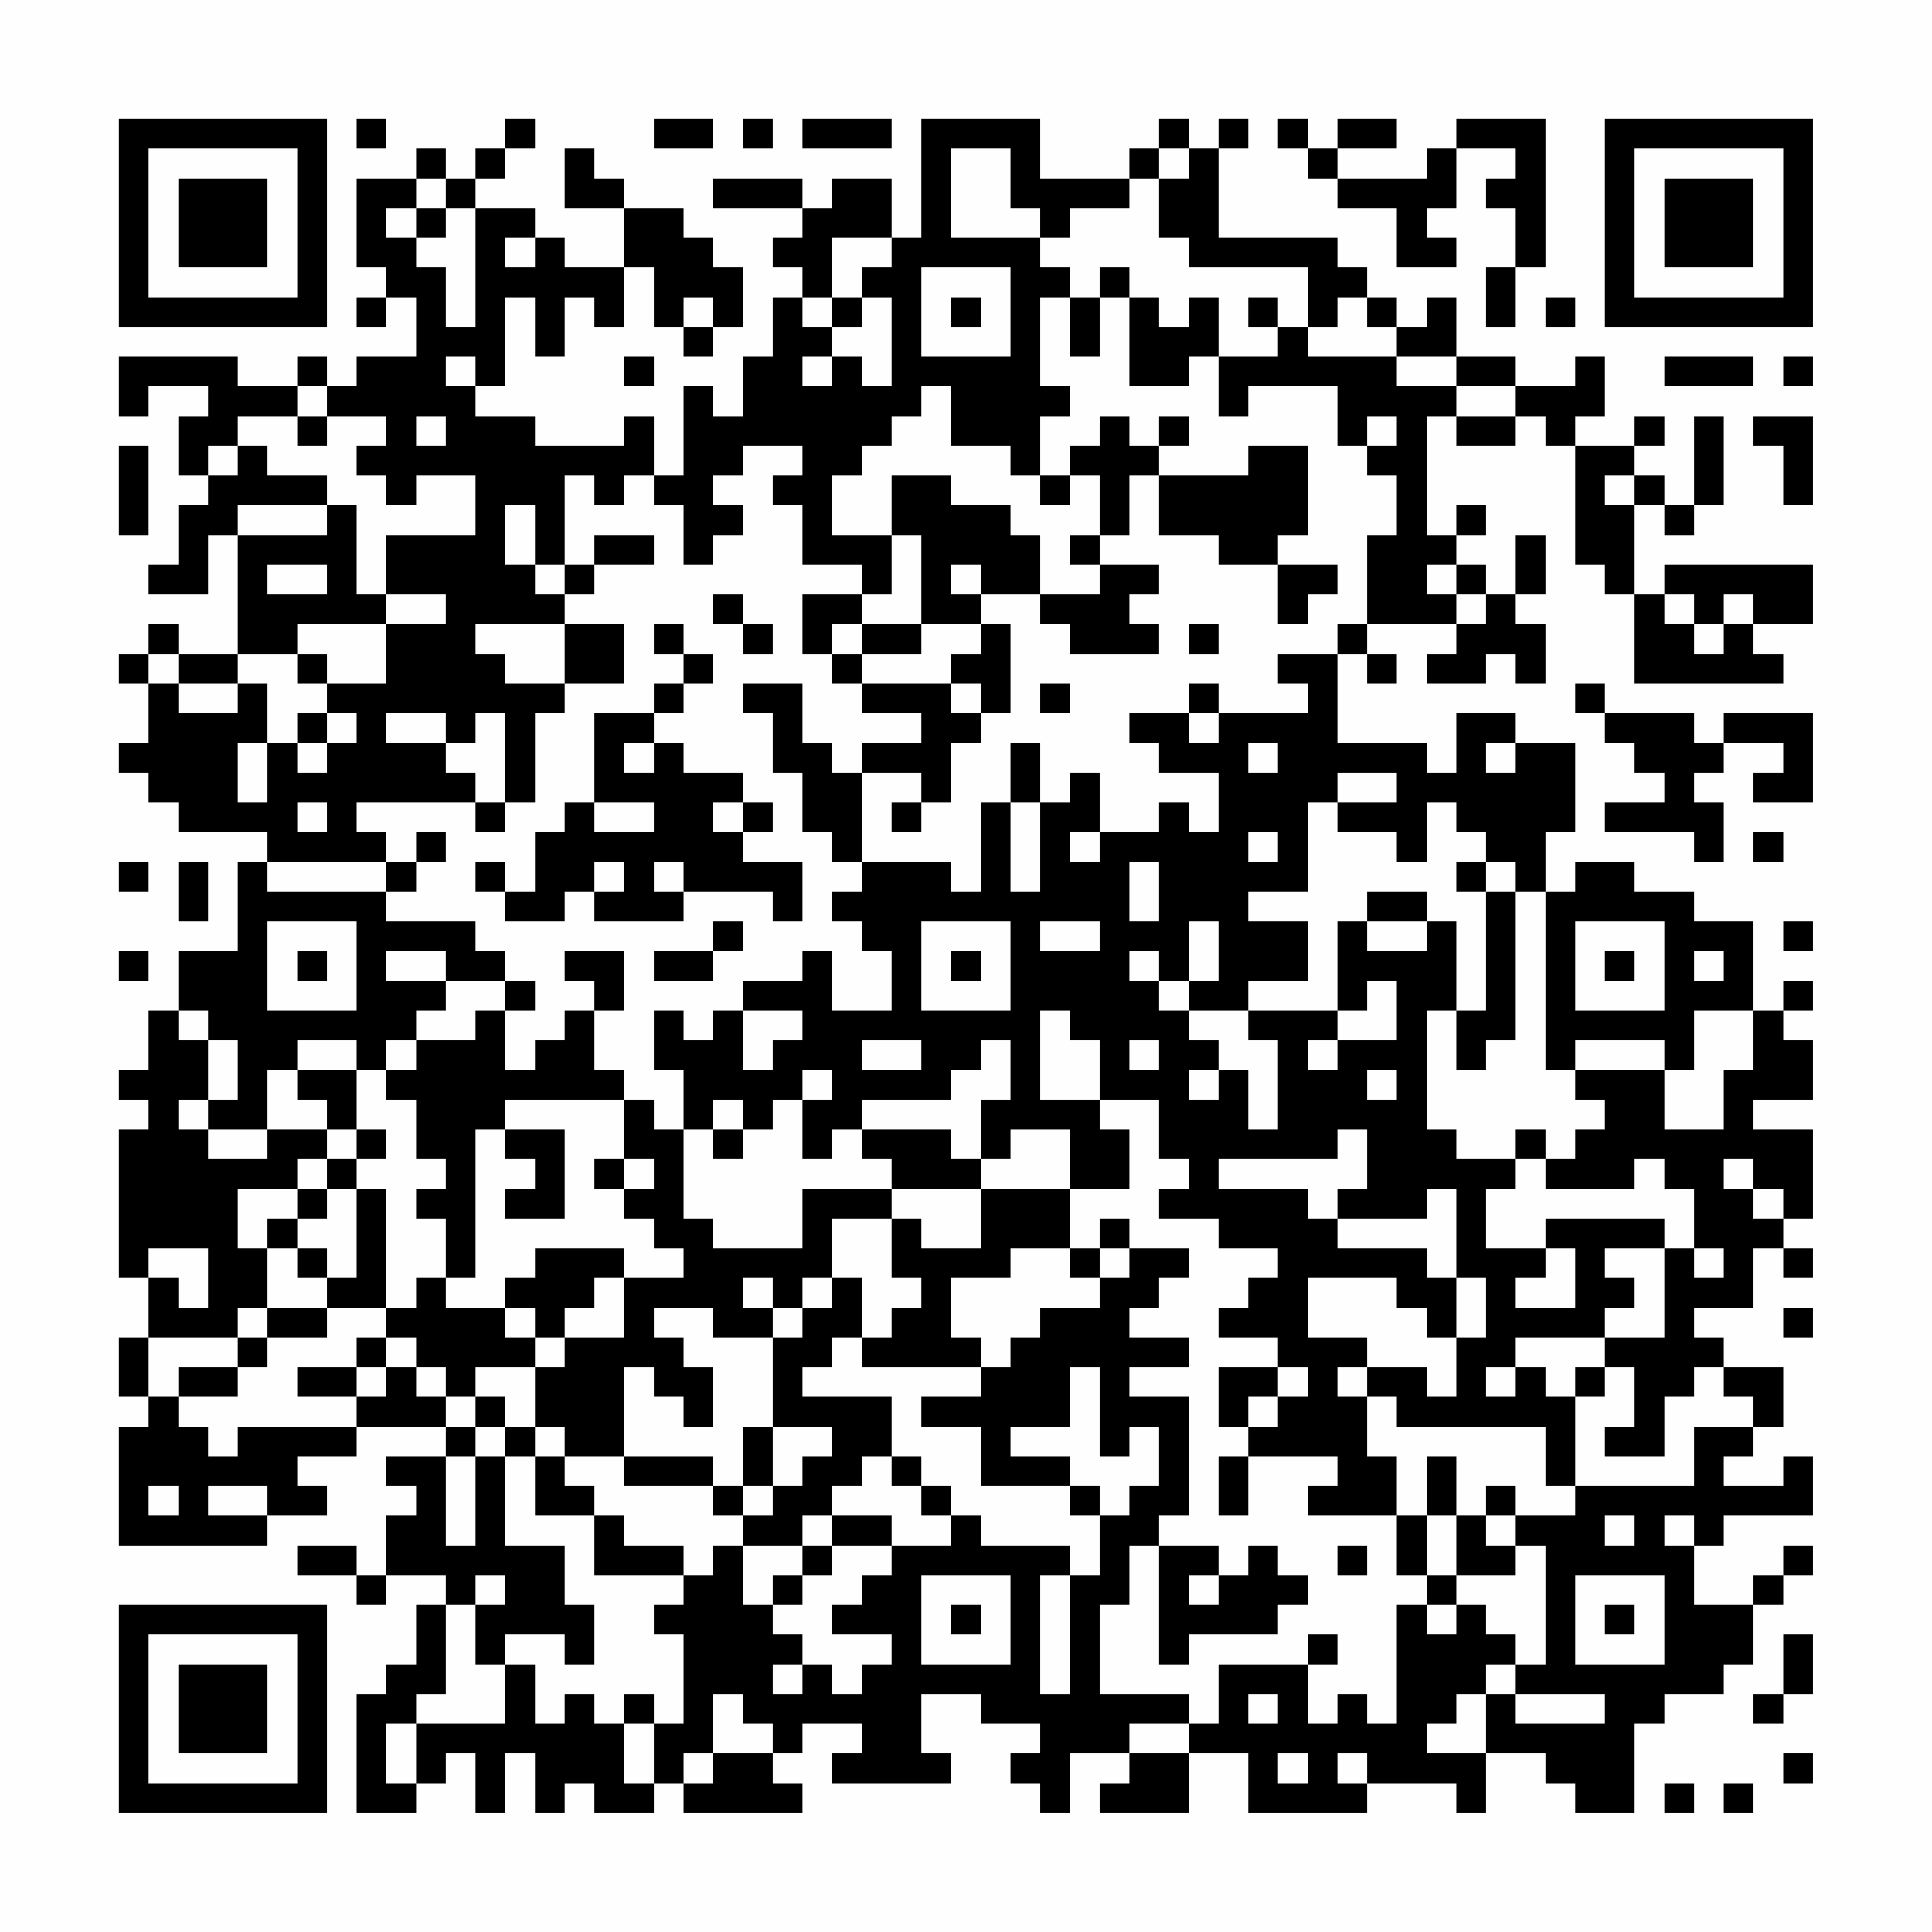 <?xml version="1.0" encoding="UTF-8"?>
<svg xmlns="http://www.w3.org/2000/svg" version="1.1" width="300" height="300" viewBox="0 0 300 300"><rect x="0" y="0" width="300" height="300" fill="#fefefe"/><g transform="scale(4.615)"><g transform="translate(4,4)"><path fill-rule="evenodd" d="M8 0L8 1L9 1L9 0ZM13 0L13 1L12 1L12 2L11 2L11 1L10 1L10 2L8 2L8 5L9 5L9 6L8 6L8 7L9 7L9 6L10 6L10 8L8 8L8 9L7 9L7 8L6 8L6 9L4 9L4 8L0 8L0 10L1 10L1 9L3 9L3 10L2 10L2 12L3 12L3 13L2 13L2 15L1 15L1 16L3 16L3 14L4 14L4 18L2 18L2 17L1 17L1 18L0 18L0 19L1 19L1 21L0 21L0 22L1 22L1 23L2 23L2 24L5 24L5 25L4 25L4 28L2 28L2 30L1 30L1 32L0 32L0 33L1 33L1 34L0 34L0 39L1 39L1 41L0 41L0 43L1 43L1 44L0 44L0 48L5 48L5 47L7 47L7 46L6 46L6 45L8 45L8 44L11 44L11 45L9 45L9 46L10 46L10 47L9 47L9 49L8 49L8 48L6 48L6 49L8 49L8 50L9 50L9 49L11 49L11 50L10 50L10 52L9 52L9 53L8 53L8 57L10 57L10 56L11 56L11 55L12 55L12 57L13 57L13 55L14 55L14 57L15 57L15 56L16 56L16 57L18 57L18 56L19 56L19 57L23 57L23 56L22 56L22 55L23 55L23 54L25 54L25 55L24 55L24 56L28 56L28 55L27 55L27 53L29 53L29 54L31 54L31 55L30 55L30 56L31 56L31 57L32 57L32 55L34 55L34 56L33 56L33 57L36 57L36 55L38 55L38 57L42 57L42 56L45 56L45 57L46 57L46 55L48 55L48 56L49 56L49 57L51 57L51 54L52 54L52 53L54 53L54 52L55 52L55 50L56 50L56 49L57 49L57 48L56 48L56 49L55 49L55 50L53 50L53 48L54 48L54 47L57 47L57 45L56 45L56 46L54 46L54 45L55 45L55 44L56 44L56 42L54 42L54 41L53 41L53 40L55 40L55 38L56 38L56 39L57 39L57 38L56 38L56 37L57 37L57 34L55 34L55 33L57 33L57 31L56 31L56 30L57 30L57 29L56 29L56 30L55 30L55 27L53 27L53 26L51 26L51 25L49 25L49 26L48 26L48 24L49 24L49 21L47 21L47 20L45 20L45 22L44 22L44 21L41 21L41 18L42 18L42 19L43 19L43 18L42 18L42 17L45 17L45 18L44 18L44 19L46 19L46 18L47 18L47 19L48 19L48 17L47 17L47 16L48 16L48 14L47 14L47 16L46 16L46 15L45 15L45 14L46 14L46 13L45 13L45 14L44 14L44 10L45 10L45 11L47 11L47 10L48 10L48 11L49 11L49 15L50 15L50 16L51 16L51 19L56 19L56 18L55 18L55 17L57 17L57 15L52 15L52 16L51 16L51 13L52 13L52 14L53 14L53 13L54 13L54 10L53 10L53 13L52 13L52 12L51 12L51 11L52 11L52 10L51 10L51 11L49 11L49 10L50 10L50 8L49 8L49 9L47 9L47 8L45 8L45 6L44 6L44 7L43 7L43 6L42 6L42 5L41 5L41 4L37 4L37 1L38 1L38 0L37 0L37 1L36 1L36 0L35 0L35 1L34 1L34 2L31 2L31 0L27 0L27 4L26 4L26 2L24 2L24 3L23 3L23 2L20 2L20 3L23 3L23 4L22 4L22 5L23 5L23 6L22 6L22 8L21 8L21 10L20 10L20 9L19 9L19 12L18 12L18 10L17 10L17 11L14 11L14 10L12 10L12 9L13 9L13 6L14 6L14 8L15 8L15 6L16 6L16 7L17 7L17 5L18 5L18 7L19 7L19 8L20 8L20 7L21 7L21 5L20 5L20 4L19 4L19 3L17 3L17 2L16 2L16 1L15 1L15 3L17 3L17 5L15 5L15 4L14 4L14 3L12 3L12 2L13 2L13 1L14 1L14 0ZM18 0L18 1L20 1L20 0ZM21 0L21 1L22 1L22 0ZM23 0L23 1L26 1L26 0ZM39 0L39 1L40 1L40 2L41 2L41 3L43 3L43 5L45 5L45 4L44 4L44 3L45 3L45 1L47 1L47 2L46 2L46 3L47 3L47 5L46 5L46 7L47 7L47 5L48 5L48 0L45 0L45 1L44 1L44 2L41 2L41 1L43 1L43 0L41 0L41 1L40 1L40 0ZM28 1L28 4L31 4L31 5L32 5L32 6L31 6L31 9L32 9L32 10L31 10L31 12L30 12L30 11L28 11L28 9L27 9L27 10L26 10L26 11L25 11L25 12L24 12L24 14L26 14L26 16L25 16L25 15L23 15L23 13L22 13L22 12L23 12L23 11L21 11L21 12L20 12L20 13L21 13L21 14L20 14L20 15L19 15L19 13L18 13L18 12L17 12L17 13L16 13L16 12L15 12L15 15L14 15L14 13L13 13L13 15L14 15L14 16L15 16L15 17L12 17L12 18L13 18L13 19L15 19L15 20L14 20L14 23L13 23L13 20L12 20L12 21L11 21L11 20L9 20L9 21L11 21L11 22L12 22L12 23L8 23L8 24L9 24L9 25L5 25L5 26L9 26L9 27L12 27L12 28L13 28L13 29L11 29L11 28L9 28L9 29L11 29L11 30L10 30L10 31L9 31L9 32L8 32L8 31L6 31L6 32L5 32L5 34L3 34L3 33L4 33L4 31L3 31L3 30L2 30L2 31L3 31L3 33L2 33L2 34L3 34L3 35L5 35L5 34L7 34L7 35L6 35L6 36L4 36L4 38L5 38L5 40L4 40L4 41L1 41L1 43L2 43L2 44L3 44L3 45L4 45L4 44L8 44L8 43L9 43L9 42L10 42L10 43L11 43L11 44L12 44L12 45L11 45L11 48L12 48L12 45L13 45L13 48L15 48L15 50L16 50L16 52L15 52L15 51L13 51L13 52L12 52L12 50L13 50L13 49L12 49L12 50L11 50L11 53L10 53L10 54L9 54L9 56L10 56L10 54L13 54L13 52L14 52L14 54L15 54L15 53L16 53L16 54L17 54L17 56L18 56L18 54L19 54L19 51L18 51L18 50L19 50L19 49L20 49L20 48L21 48L21 50L22 50L22 51L23 51L23 52L22 52L22 53L23 53L23 52L24 52L24 53L25 53L25 52L26 52L26 51L24 51L24 50L25 50L25 49L26 49L26 48L28 48L28 47L29 47L29 48L32 48L32 49L31 49L31 53L32 53L32 49L33 49L33 47L34 47L34 46L35 46L35 44L34 44L34 45L33 45L33 42L32 42L32 44L30 44L30 45L32 45L32 46L29 46L29 44L27 44L27 43L29 43L29 42L30 42L30 41L31 41L31 40L33 40L33 39L34 39L34 38L36 38L36 39L35 39L35 40L34 40L34 41L36 41L36 42L34 42L34 43L36 43L36 47L35 47L35 48L34 48L34 50L33 50L33 53L36 53L36 54L34 54L34 55L36 55L36 54L37 54L37 52L40 52L40 54L41 54L41 53L42 53L42 54L43 54L43 50L44 50L44 51L45 51L45 50L46 50L46 51L47 51L47 52L46 52L46 53L45 53L45 54L44 54L44 55L46 55L46 53L47 53L47 54L50 54L50 53L47 53L47 52L48 52L48 48L47 48L47 47L49 47L49 46L53 46L53 44L55 44L55 43L54 43L54 42L53 42L53 43L52 43L52 45L50 45L50 44L51 44L51 42L50 42L50 41L52 41L52 38L53 38L53 39L54 39L54 38L53 38L53 36L52 36L52 35L51 35L51 36L48 36L48 35L49 35L49 34L50 34L50 33L49 33L49 32L52 32L52 34L54 34L54 32L55 32L55 30L53 30L53 32L52 32L52 31L49 31L49 32L48 32L48 26L47 26L47 25L46 25L46 24L45 24L45 23L44 23L44 25L43 25L43 24L41 24L41 23L43 23L43 22L41 22L41 23L40 23L40 26L38 26L38 27L40 27L40 29L38 29L38 30L36 30L36 29L37 29L37 27L36 27L36 29L35 29L35 28L34 28L34 29L35 29L35 30L36 30L36 31L37 31L37 32L36 32L36 33L37 33L37 32L38 32L38 34L39 34L39 31L38 31L38 30L41 30L41 31L40 31L40 32L41 32L41 31L43 31L43 29L42 29L42 30L41 30L41 27L42 27L42 28L44 28L44 27L45 27L45 30L44 30L44 34L45 34L45 35L47 35L47 36L46 36L46 38L48 38L48 39L47 39L47 40L49 40L49 38L48 38L48 37L52 37L52 38L50 38L50 39L51 39L51 40L50 40L50 41L47 41L47 42L46 42L46 43L47 43L47 42L48 42L48 43L49 43L49 46L48 46L48 44L43 44L43 43L42 43L42 42L44 42L44 43L45 43L45 41L46 41L46 39L45 39L45 36L44 36L44 37L41 37L41 36L42 36L42 34L41 34L41 35L37 35L37 36L40 36L40 37L41 37L41 38L44 38L44 39L45 39L45 41L44 41L44 40L43 40L43 39L40 39L40 41L42 41L42 42L41 42L41 43L42 43L42 45L43 45L43 47L40 47L40 46L41 46L41 45L38 45L38 44L39 44L39 43L40 43L40 42L39 42L39 41L37 41L37 40L38 40L38 39L39 39L39 38L37 38L37 37L35 37L35 36L36 36L36 35L35 35L35 33L33 33L33 31L32 31L32 30L31 30L31 33L33 33L33 34L34 34L34 36L32 36L32 34L30 34L30 35L29 35L29 33L30 33L30 31L29 31L29 32L28 32L28 33L25 33L25 34L24 34L24 35L23 35L23 33L24 33L24 32L23 32L23 33L22 33L22 34L21 34L21 33L20 33L20 34L19 34L19 32L18 32L18 30L19 30L19 31L20 31L20 30L21 30L21 32L22 32L22 31L23 31L23 30L21 30L21 29L23 29L23 28L24 28L24 30L26 30L26 28L25 28L25 27L24 27L24 26L25 26L25 25L28 25L28 26L29 26L29 23L30 23L30 26L31 26L31 23L32 23L32 22L33 22L33 24L32 24L32 25L33 25L33 24L35 24L35 23L36 23L36 24L37 24L37 22L35 22L35 21L34 21L34 20L36 20L36 21L37 21L37 20L40 20L40 19L39 19L39 18L41 18L41 17L42 17L42 14L43 14L43 12L42 12L42 11L43 11L43 10L42 10L42 11L41 11L41 9L38 9L38 10L37 10L37 8L39 8L39 7L40 7L40 8L43 8L43 9L45 9L45 10L47 10L47 9L45 9L45 8L43 8L43 7L42 7L42 6L41 6L41 7L40 7L40 5L36 5L36 4L35 4L35 2L36 2L36 1L35 1L35 2L34 2L34 3L32 3L32 4L31 4L31 3L30 3L30 1ZM10 2L10 3L9 3L9 4L10 4L10 5L11 5L11 7L12 7L12 3L11 3L11 2ZM10 3L10 4L11 4L11 3ZM13 4L13 5L14 5L14 4ZM24 4L24 6L23 6L23 7L24 7L24 8L23 8L23 9L24 9L24 8L25 8L25 9L26 9L26 6L25 6L25 5L26 5L26 4ZM27 5L27 8L30 8L30 5ZM33 5L33 6L32 6L32 8L33 8L33 6L34 6L34 9L36 9L36 8L37 8L37 6L36 6L36 7L35 7L35 6L34 6L34 5ZM19 6L19 7L20 7L20 6ZM24 6L24 7L25 7L25 6ZM28 6L28 7L29 7L29 6ZM38 6L38 7L39 7L39 6ZM48 6L48 7L49 7L49 6ZM11 8L11 9L12 9L12 8ZM17 8L17 9L18 9L18 8ZM52 8L52 9L55 9L55 8ZM56 8L56 9L57 9L57 8ZM6 9L6 10L4 10L4 11L3 11L3 12L4 12L4 11L5 11L5 12L7 12L7 13L4 13L4 14L7 14L7 13L8 13L8 16L9 16L9 17L6 17L6 18L4 18L4 19L2 19L2 18L1 18L1 19L2 19L2 20L4 20L4 19L5 19L5 21L4 21L4 23L5 23L5 21L6 21L6 22L7 22L7 21L8 21L8 20L7 20L7 19L9 19L9 17L11 17L11 16L9 16L9 14L12 14L12 12L10 12L10 13L9 13L9 12L8 12L8 11L9 11L9 10L7 10L7 9ZM6 10L6 11L7 11L7 10ZM10 10L10 11L11 11L11 10ZM33 10L33 11L32 11L32 12L31 12L31 13L32 13L32 12L33 12L33 14L32 14L32 15L33 15L33 16L31 16L31 14L30 14L30 13L28 13L28 12L26 12L26 14L27 14L27 17L25 17L25 16L23 16L23 18L24 18L24 19L25 19L25 20L27 20L27 21L25 21L25 22L24 22L24 21L23 21L23 19L21 19L21 20L22 20L22 22L23 22L23 24L24 24L24 25L25 25L25 22L27 22L27 23L26 23L26 24L27 24L27 23L28 23L28 21L29 21L29 20L30 20L30 17L29 17L29 16L31 16L31 17L32 17L32 18L35 18L35 17L34 17L34 16L35 16L35 15L33 15L33 14L34 14L34 12L35 12L35 14L37 14L37 15L39 15L39 17L40 17L40 16L41 16L41 15L39 15L39 14L40 14L40 11L38 11L38 12L35 12L35 11L36 11L36 10L35 10L35 11L34 11L34 10ZM55 10L55 11L56 11L56 13L57 13L57 10ZM0 11L0 14L1 14L1 11ZM50 12L50 13L51 13L51 12ZM16 14L16 15L15 15L15 16L16 16L16 15L18 15L18 14ZM5 15L5 16L7 16L7 15ZM28 15L28 16L29 16L29 15ZM44 15L44 16L45 16L45 17L46 17L46 16L45 16L45 15ZM20 16L20 17L21 17L21 18L22 18L22 17L21 17L21 16ZM52 16L52 17L53 17L53 18L54 18L54 17L55 17L55 16L54 16L54 17L53 17L53 16ZM15 17L15 19L17 19L17 17ZM18 17L18 18L19 18L19 19L18 19L18 20L16 20L16 23L15 23L15 24L14 24L14 26L13 26L13 25L12 25L12 26L13 26L13 27L15 27L15 26L16 26L16 27L19 27L19 26L22 26L22 27L23 27L23 25L21 25L21 24L22 24L22 23L21 23L21 22L19 22L19 21L18 21L18 20L19 20L19 19L20 19L20 18L19 18L19 17ZM24 17L24 18L25 18L25 19L28 19L28 20L29 20L29 19L28 19L28 18L29 18L29 17L27 17L27 18L25 18L25 17ZM36 17L36 18L37 18L37 17ZM6 18L6 19L7 19L7 18ZM31 19L31 20L32 20L32 19ZM36 19L36 20L37 20L37 19ZM49 19L49 20L50 20L50 21L51 21L51 22L52 22L52 23L50 23L50 24L53 24L53 25L54 25L54 23L53 23L53 22L54 22L54 21L56 21L56 22L55 22L55 23L57 23L57 20L54 20L54 21L53 21L53 20L50 20L50 19ZM6 20L6 21L7 21L7 20ZM17 21L17 22L18 22L18 21ZM30 21L30 23L31 23L31 21ZM38 21L38 22L39 22L39 21ZM46 21L46 22L47 22L47 21ZM6 23L6 24L7 24L7 23ZM12 23L12 24L13 24L13 23ZM16 23L16 24L18 24L18 23ZM20 23L20 24L21 24L21 23ZM10 24L10 25L9 25L9 26L10 26L10 25L11 25L11 24ZM38 24L38 25L39 25L39 24ZM55 24L55 25L56 25L56 24ZM0 25L0 26L1 26L1 25ZM2 25L2 27L3 27L3 25ZM16 25L16 26L17 26L17 25ZM18 25L18 26L19 26L19 25ZM34 25L34 27L35 27L35 25ZM45 25L45 26L46 26L46 30L45 30L45 32L46 32L46 31L47 31L47 26L46 26L46 25ZM42 26L42 27L44 27L44 26ZM5 27L5 30L8 30L8 27ZM20 27L20 28L18 28L18 29L20 29L20 28L21 28L21 27ZM27 27L27 30L30 30L30 27ZM31 27L31 28L33 28L33 27ZM49 27L49 30L52 30L52 27ZM56 27L56 28L57 28L57 27ZM0 28L0 29L1 29L1 28ZM6 28L6 29L7 29L7 28ZM15 28L15 29L16 29L16 30L15 30L15 31L14 31L14 32L13 32L13 30L14 30L14 29L13 29L13 30L12 30L12 31L10 31L10 32L9 32L9 33L10 33L10 35L11 35L11 36L10 36L10 37L11 37L11 39L10 39L10 40L9 40L9 36L8 36L8 35L9 35L9 34L8 34L8 32L6 32L6 33L7 33L7 34L8 34L8 35L7 35L7 36L6 36L6 37L5 37L5 38L6 38L6 39L7 39L7 40L5 40L5 41L4 41L4 42L2 42L2 43L4 43L4 42L5 42L5 41L7 41L7 40L9 40L9 41L8 41L8 42L6 42L6 43L8 43L8 42L9 42L9 41L10 41L10 42L11 42L11 43L12 43L12 44L13 44L13 45L14 45L14 47L16 47L16 49L19 49L19 48L17 48L17 47L16 47L16 46L15 46L15 45L17 45L17 46L20 46L20 47L21 47L21 48L23 48L23 49L22 49L22 50L23 50L23 49L24 49L24 48L26 48L26 47L24 47L24 46L25 46L25 45L26 45L26 46L27 46L27 47L28 47L28 46L27 46L27 45L26 45L26 43L23 43L23 42L24 42L24 41L25 41L25 42L29 42L29 41L28 41L28 39L30 39L30 38L32 38L32 39L33 39L33 38L34 38L34 37L33 37L33 38L32 38L32 36L29 36L29 35L28 35L28 34L25 34L25 35L26 35L26 36L23 36L23 38L20 38L20 37L19 37L19 34L18 34L18 33L17 33L17 32L16 32L16 30L17 30L17 28ZM28 28L28 29L29 29L29 28ZM50 28L50 29L51 29L51 28ZM53 28L53 29L54 29L54 28ZM25 31L25 32L27 32L27 31ZM34 31L34 32L35 32L35 31ZM42 32L42 33L43 33L43 32ZM13 33L13 34L12 34L12 39L11 39L11 40L13 40L13 41L14 41L14 42L12 42L12 43L13 43L13 44L14 44L14 45L15 45L15 44L14 44L14 42L15 42L15 41L17 41L17 39L19 39L19 38L18 38L18 37L17 37L17 36L18 36L18 35L17 35L17 33ZM13 34L13 35L14 35L14 36L13 36L13 37L15 37L15 34ZM20 34L20 35L21 35L21 34ZM47 34L47 35L48 35L48 34ZM16 35L16 36L17 36L17 35ZM54 35L54 36L55 36L55 37L56 37L56 36L55 36L55 35ZM7 36L7 37L6 37L6 38L7 38L7 39L8 39L8 36ZM26 36L26 37L24 37L24 39L23 39L23 40L22 40L22 39L21 39L21 40L22 40L22 41L20 41L20 40L18 40L18 41L19 41L19 42L20 42L20 44L19 44L19 43L18 43L18 42L17 42L17 45L20 45L20 46L21 46L21 47L22 47L22 46L23 46L23 45L24 45L24 44L22 44L22 41L23 41L23 40L24 40L24 39L25 39L25 41L26 41L26 40L27 40L27 39L26 39L26 37L27 37L27 38L29 38L29 36ZM1 38L1 39L2 39L2 40L3 40L3 38ZM14 38L14 39L13 39L13 40L14 40L14 41L15 41L15 40L16 40L16 39L17 39L17 38ZM56 40L56 41L57 41L57 40ZM37 42L37 44L38 44L38 43L39 43L39 42ZM49 42L49 43L50 43L50 42ZM21 44L21 46L22 46L22 44ZM37 45L37 47L38 47L38 45ZM44 45L44 47L43 47L43 49L44 49L44 50L45 50L45 49L47 49L47 48L46 48L46 47L47 47L47 46L46 46L46 47L45 47L45 45ZM1 46L1 47L2 47L2 46ZM3 46L3 47L5 47L5 46ZM32 46L32 47L33 47L33 46ZM23 47L23 48L24 48L24 47ZM44 47L44 49L45 49L45 47ZM50 47L50 48L51 48L51 47ZM52 47L52 48L53 48L53 47ZM35 48L35 52L36 52L36 51L39 51L39 50L40 50L40 49L39 49L39 48L38 48L38 49L37 49L37 48ZM41 48L41 49L42 49L42 48ZM27 49L27 52L30 52L30 49ZM36 49L36 50L37 50L37 49ZM49 49L49 52L52 52L52 49ZM28 50L28 51L29 51L29 50ZM50 50L50 51L51 51L51 50ZM40 51L40 52L41 52L41 51ZM56 51L56 53L55 53L55 54L56 54L56 53L57 53L57 51ZM17 53L17 54L18 54L18 53ZM20 53L20 55L19 55L19 56L20 56L20 55L22 55L22 54L21 54L21 53ZM38 53L38 54L39 54L39 53ZM39 55L39 56L40 56L40 55ZM41 55L41 56L42 56L42 55ZM56 55L56 56L57 56L57 55ZM52 56L52 57L53 57L53 56ZM54 56L54 57L55 57L55 56ZM0 0L0 7L7 7L7 0ZM1 1L1 6L6 6L6 1ZM2 2L2 5L5 5L5 2ZM50 0L50 7L57 7L57 0ZM51 1L51 6L56 6L56 1ZM52 2L52 5L55 5L55 2ZM0 50L0 57L7 57L7 50ZM1 51L1 56L6 56L6 51ZM2 52L2 55L5 55L5 52Z" fill="#000000"/></g></g></svg>
